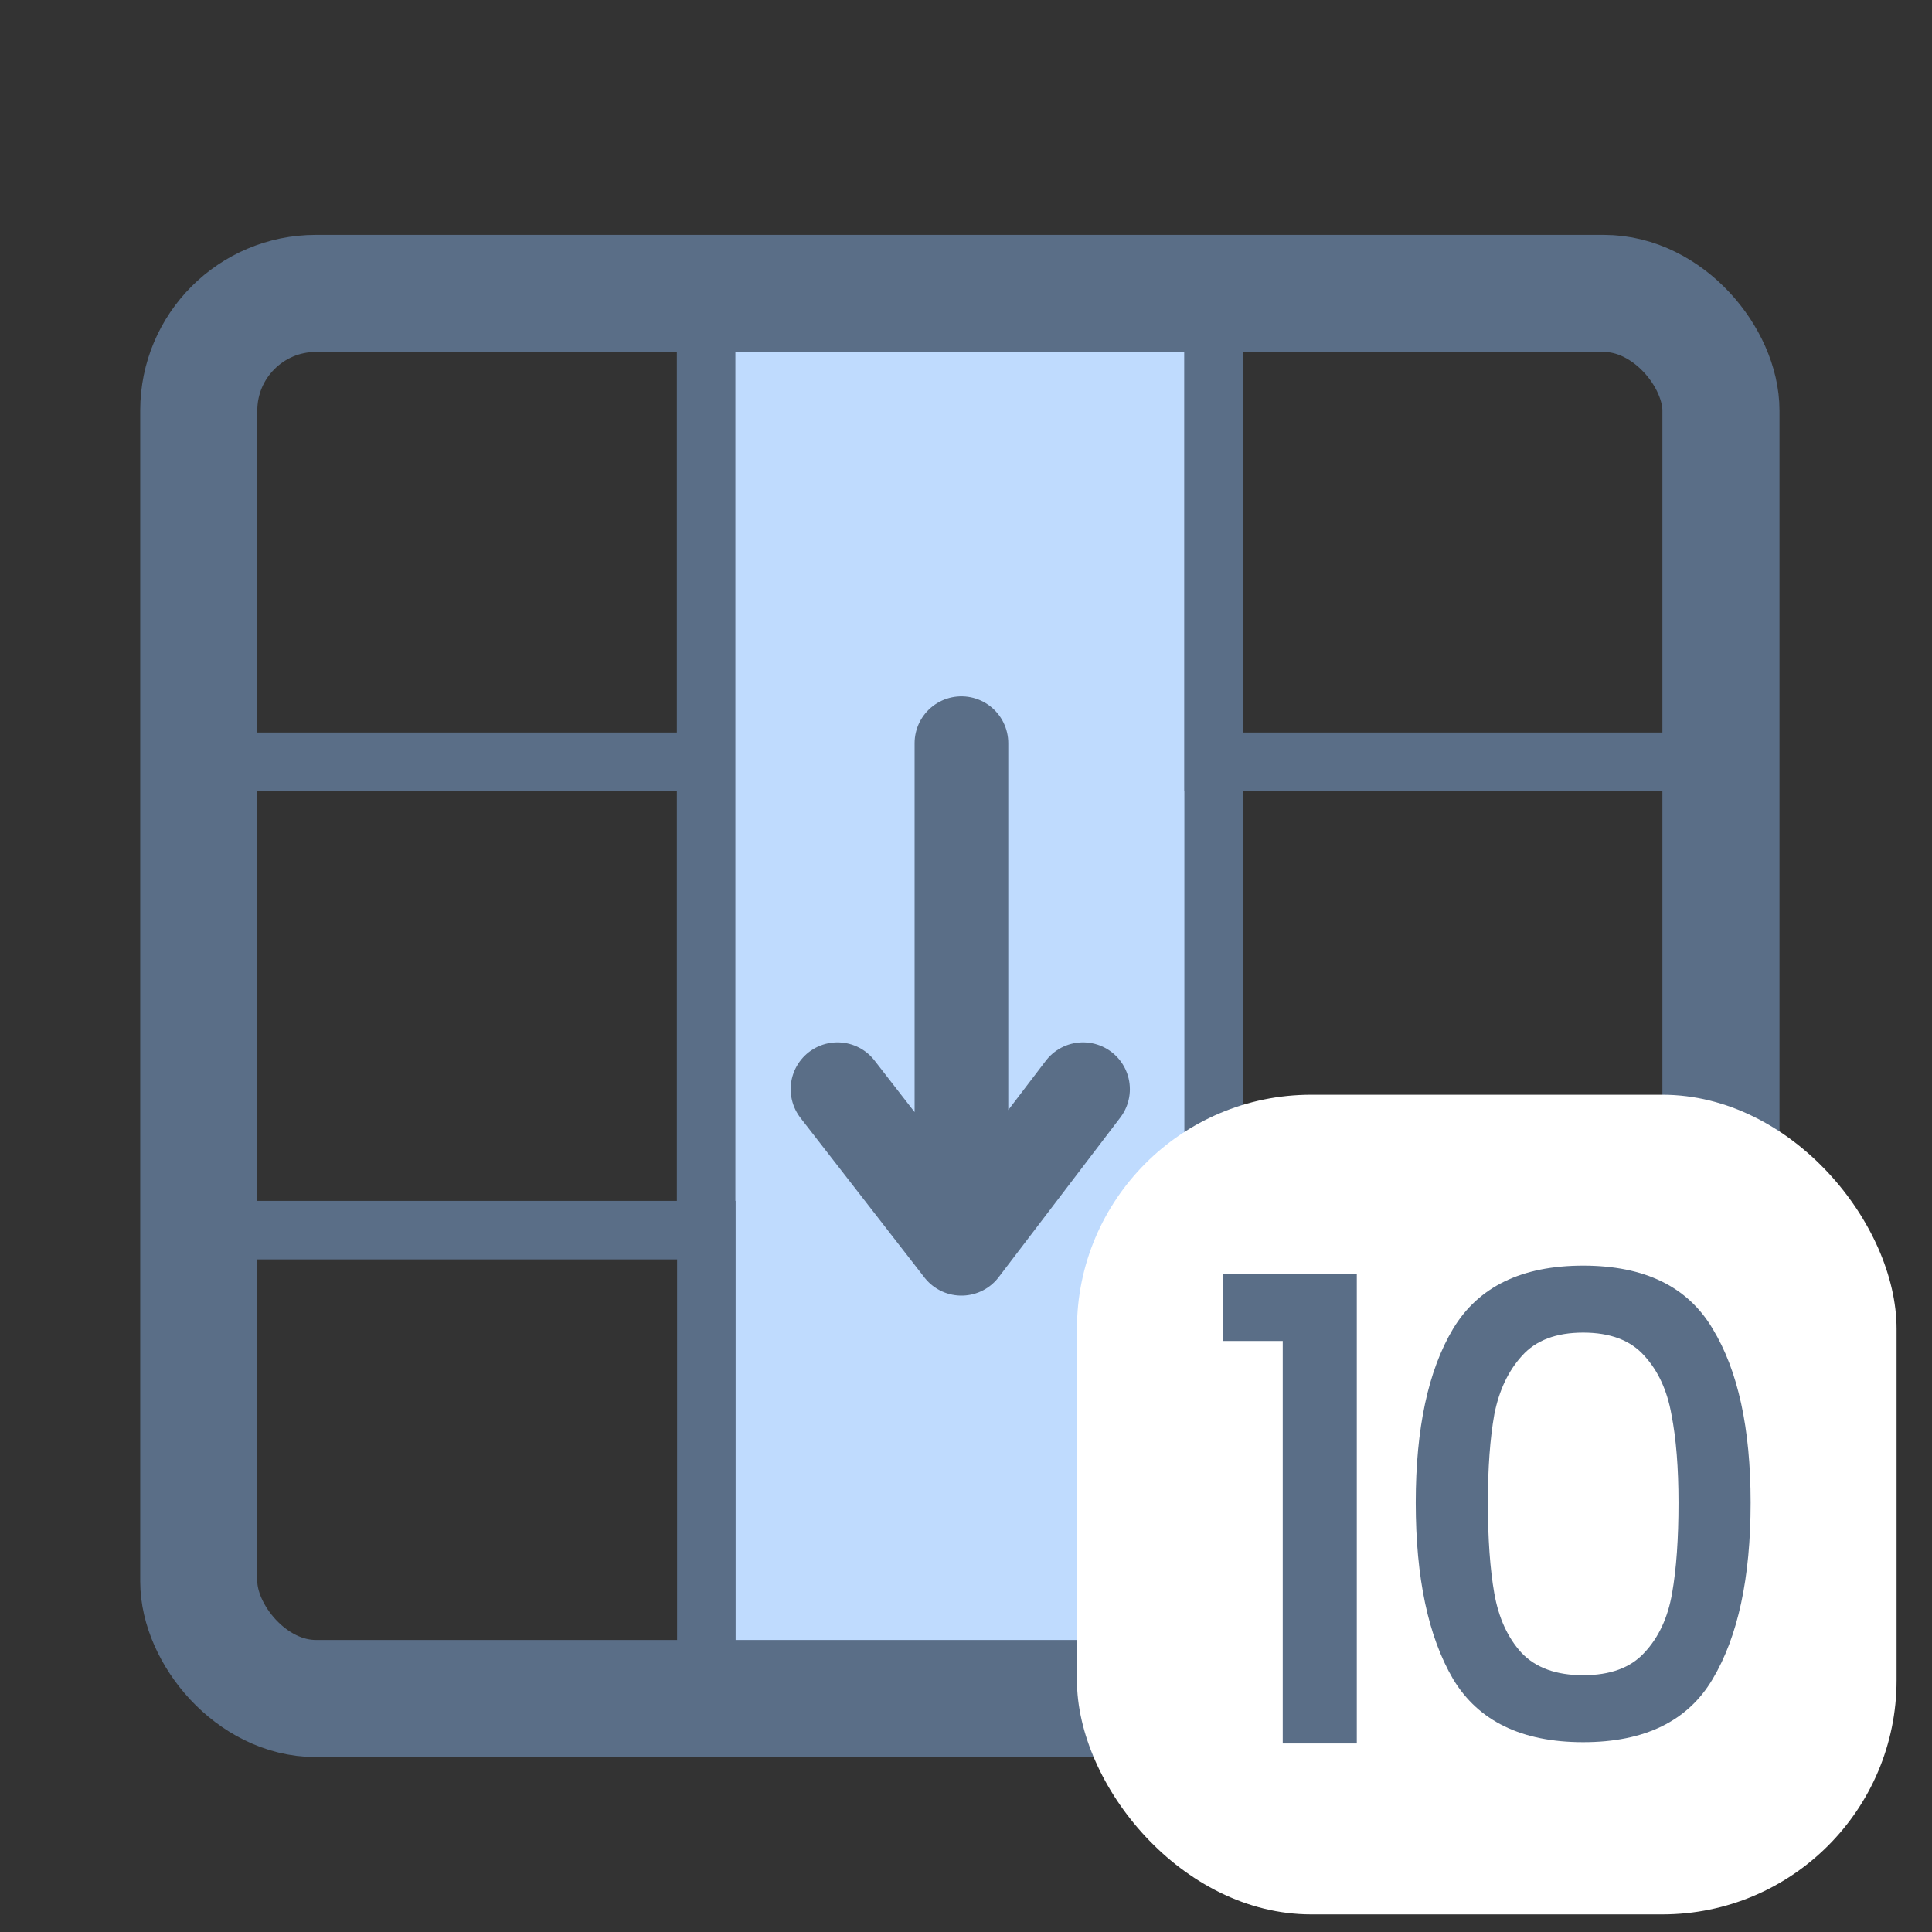 <svg width="33" height="33" viewBox="0 0 33 33" fill="none" xmlns="http://www.w3.org/2000/svg">
<rect x="0" y="0" width="33" height="33" fill="#333333" stroke="none"/>
<g clip-path="url(#clip0_362_21869)">
<rect x="12.066" y="5.012" width="8.667" height="24" fill="#BFDBFE"/>
<path d="M12.061 13.012V5.012H3.395V13.012M12.061 13.012H3.395M12.061 13.012V21.012H3.395V13.012M3.398 21.012H12.065V29.012H3.398V21.012ZM20.727 5.012H29.393V13.012H20.727V5.012ZM20.73 13.012H29.397V21.012H20.73V13.012ZM20.734 21.012H29.401V29.012H20.734V21.012Z" stroke="#5A6E87"/>
<path d="M16.422 12.694L16.422 21.33M16.422 21.33L18.499 18.604M16.422 21.33L14.305 18.604" stroke="#5A6E87" stroke-width="1.6" stroke-linecap="round" stroke-linejoin="round"/>
</g>
<rect x="3.395" y="5.012" width="26" height="24" rx="2" stroke="#5A6E87" stroke-width="2"/>
<rect x="18.395" y="18.699" width="14" height="14" rx="4" fill="white"/>
<path d="M20.887 22.905V21.761H23.175V29.78H21.91V22.905H20.887Z" fill="#5A6E87"/>
<path d="M24.182 25.666C24.182 24.397 24.395 23.407 24.82 22.696C25.253 21.977 25.994 21.618 27.042 21.618C28.091 21.618 28.828 21.977 29.253 22.696C29.686 23.407 29.902 24.397 29.902 25.666C29.902 26.949 29.686 27.954 29.253 28.68C28.828 29.399 28.091 29.758 27.042 29.758C25.994 29.758 25.253 29.399 24.82 28.68C24.395 27.954 24.182 26.949 24.182 25.666ZM28.67 25.666C28.67 25.072 28.63 24.57 28.549 24.159C28.476 23.748 28.322 23.415 28.087 23.158C27.853 22.894 27.504 22.762 27.042 22.762C26.58 22.762 26.232 22.894 25.997 23.158C25.763 23.415 25.605 23.748 25.524 24.159C25.451 24.57 25.414 25.072 25.414 25.666C25.414 26.282 25.451 26.799 25.524 27.217C25.598 27.635 25.752 27.972 25.986 28.229C26.228 28.486 26.58 28.614 27.042 28.614C27.504 28.614 27.853 28.486 28.087 28.229C28.329 27.972 28.487 27.635 28.56 27.217C28.634 26.799 28.67 26.282 28.67 25.666Z" fill="#5A6E87"/>
<defs>
<clipPath id="clip0_362_21869">
<rect x="3.395" y="5.012" width="26" height="24" rx="2" fill="white"/>
</clipPath>
</defs>
</svg>
